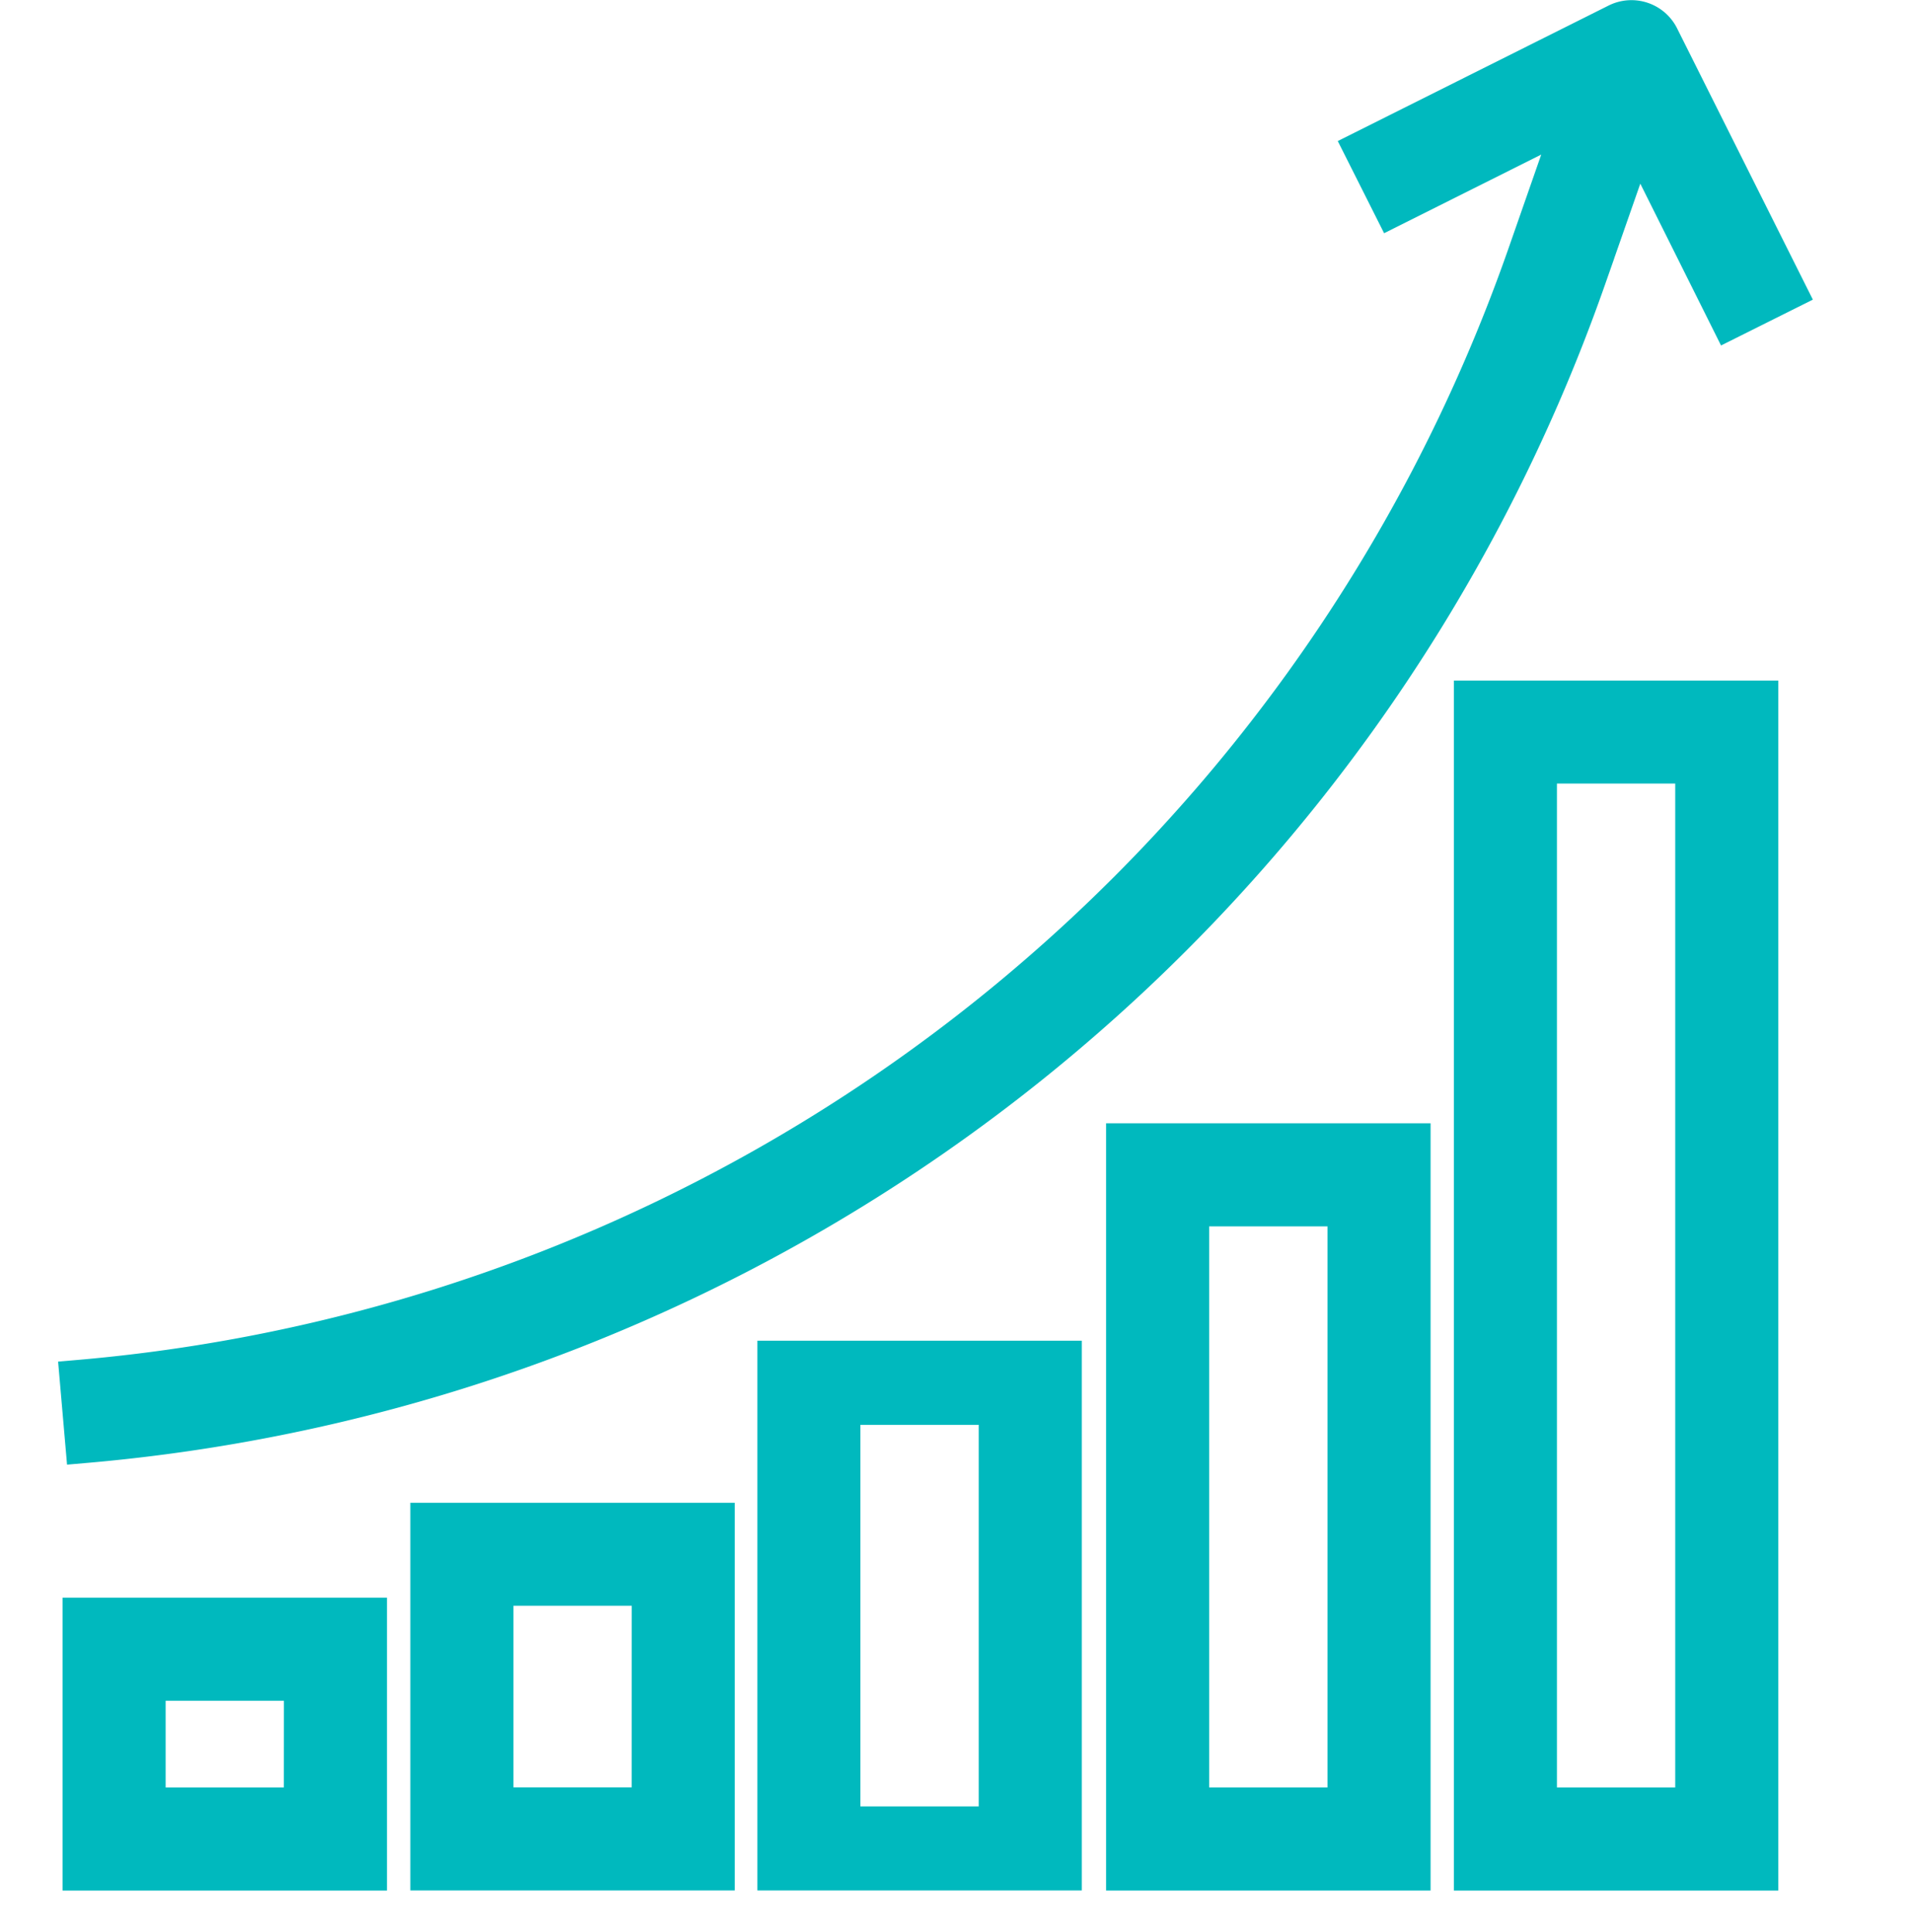 <svg xmlns="http://www.w3.org/2000/svg" viewBox="0 0 24 24.252">
  <defs>
    <style>
      .cls-1 {
        fill: none;
      }

      .cls-2 {
        fill: #00B9BE;
        stroke: #00B9BE;
        stroke-width: 0.5px;
      }
    </style>
  </defs>
  <g id="Group_4383" data-name="Group 4383" transform="translate(-3955 -1070.748)">
    <rect id="Rectangle_4623" data-name="Rectangle 4623" class="cls-1" width="24" height="24" transform="translate(3955 1071)"/>
    <g id="Group_4382" data-name="Group 4382" transform="translate(3956 1071.961)">
      <path id="Path_2589" data-name="Path 2589" class="cls-2" d="M20.715,3.788,19.549,1.451l-.64,1.831h0A21.981,21.981,0,0,1,.069,17.9L0,17.105A21.188,21.188,0,0,0,18.16,3.019l.625-1.791-2.3,1.151-.357-.71L19.3.082h0a.391.391,0,0,1,.531.179L21.42,3.436Z" transform="translate(0 -1)"/>
      <path id="Path_2590" data-name="Path 2590" class="cls-2" d="M4.272,384H.7v3.176H4.272Zm-.794,2.382H1.494v-1.588H3.479Z" transform="translate(-0.665 -364.91)"/>
      <path id="Path_2591" data-name="Path 2591" class="cls-2" d="M92.272,360H88.7v4.366h3.572Zm-.794,3.572H89.494v-2.779h1.985Z" transform="translate(-84.299 -342.101)"/>
      <path id="Path_2592" data-name="Path 2592" class="cls-2" d="M268.273,264H264.7v9.13h3.573Zm-.794,8.336h-1.985v-7.542h1.985Z" transform="translate(-251.566 -250.864)"/>
      <path id="Path_2593" data-name="Path 2593" class="cls-2" d="M180.072,319H176.5v6.4h3.572Zm-.794,5.845h-1.985v-5.289h1.985Z" transform="translate(-167.743 -303.135)"/>
      <path id="Path_2594" data-name="Path 2594" class="cls-2" d="M356.272,152H352.7v14.687h3.572Zm-.794,13.893h-1.985v-13.1h1.985Z" transform="translate(-335.2 -144.421)"/>
    </g>
  </g>
</svg>

